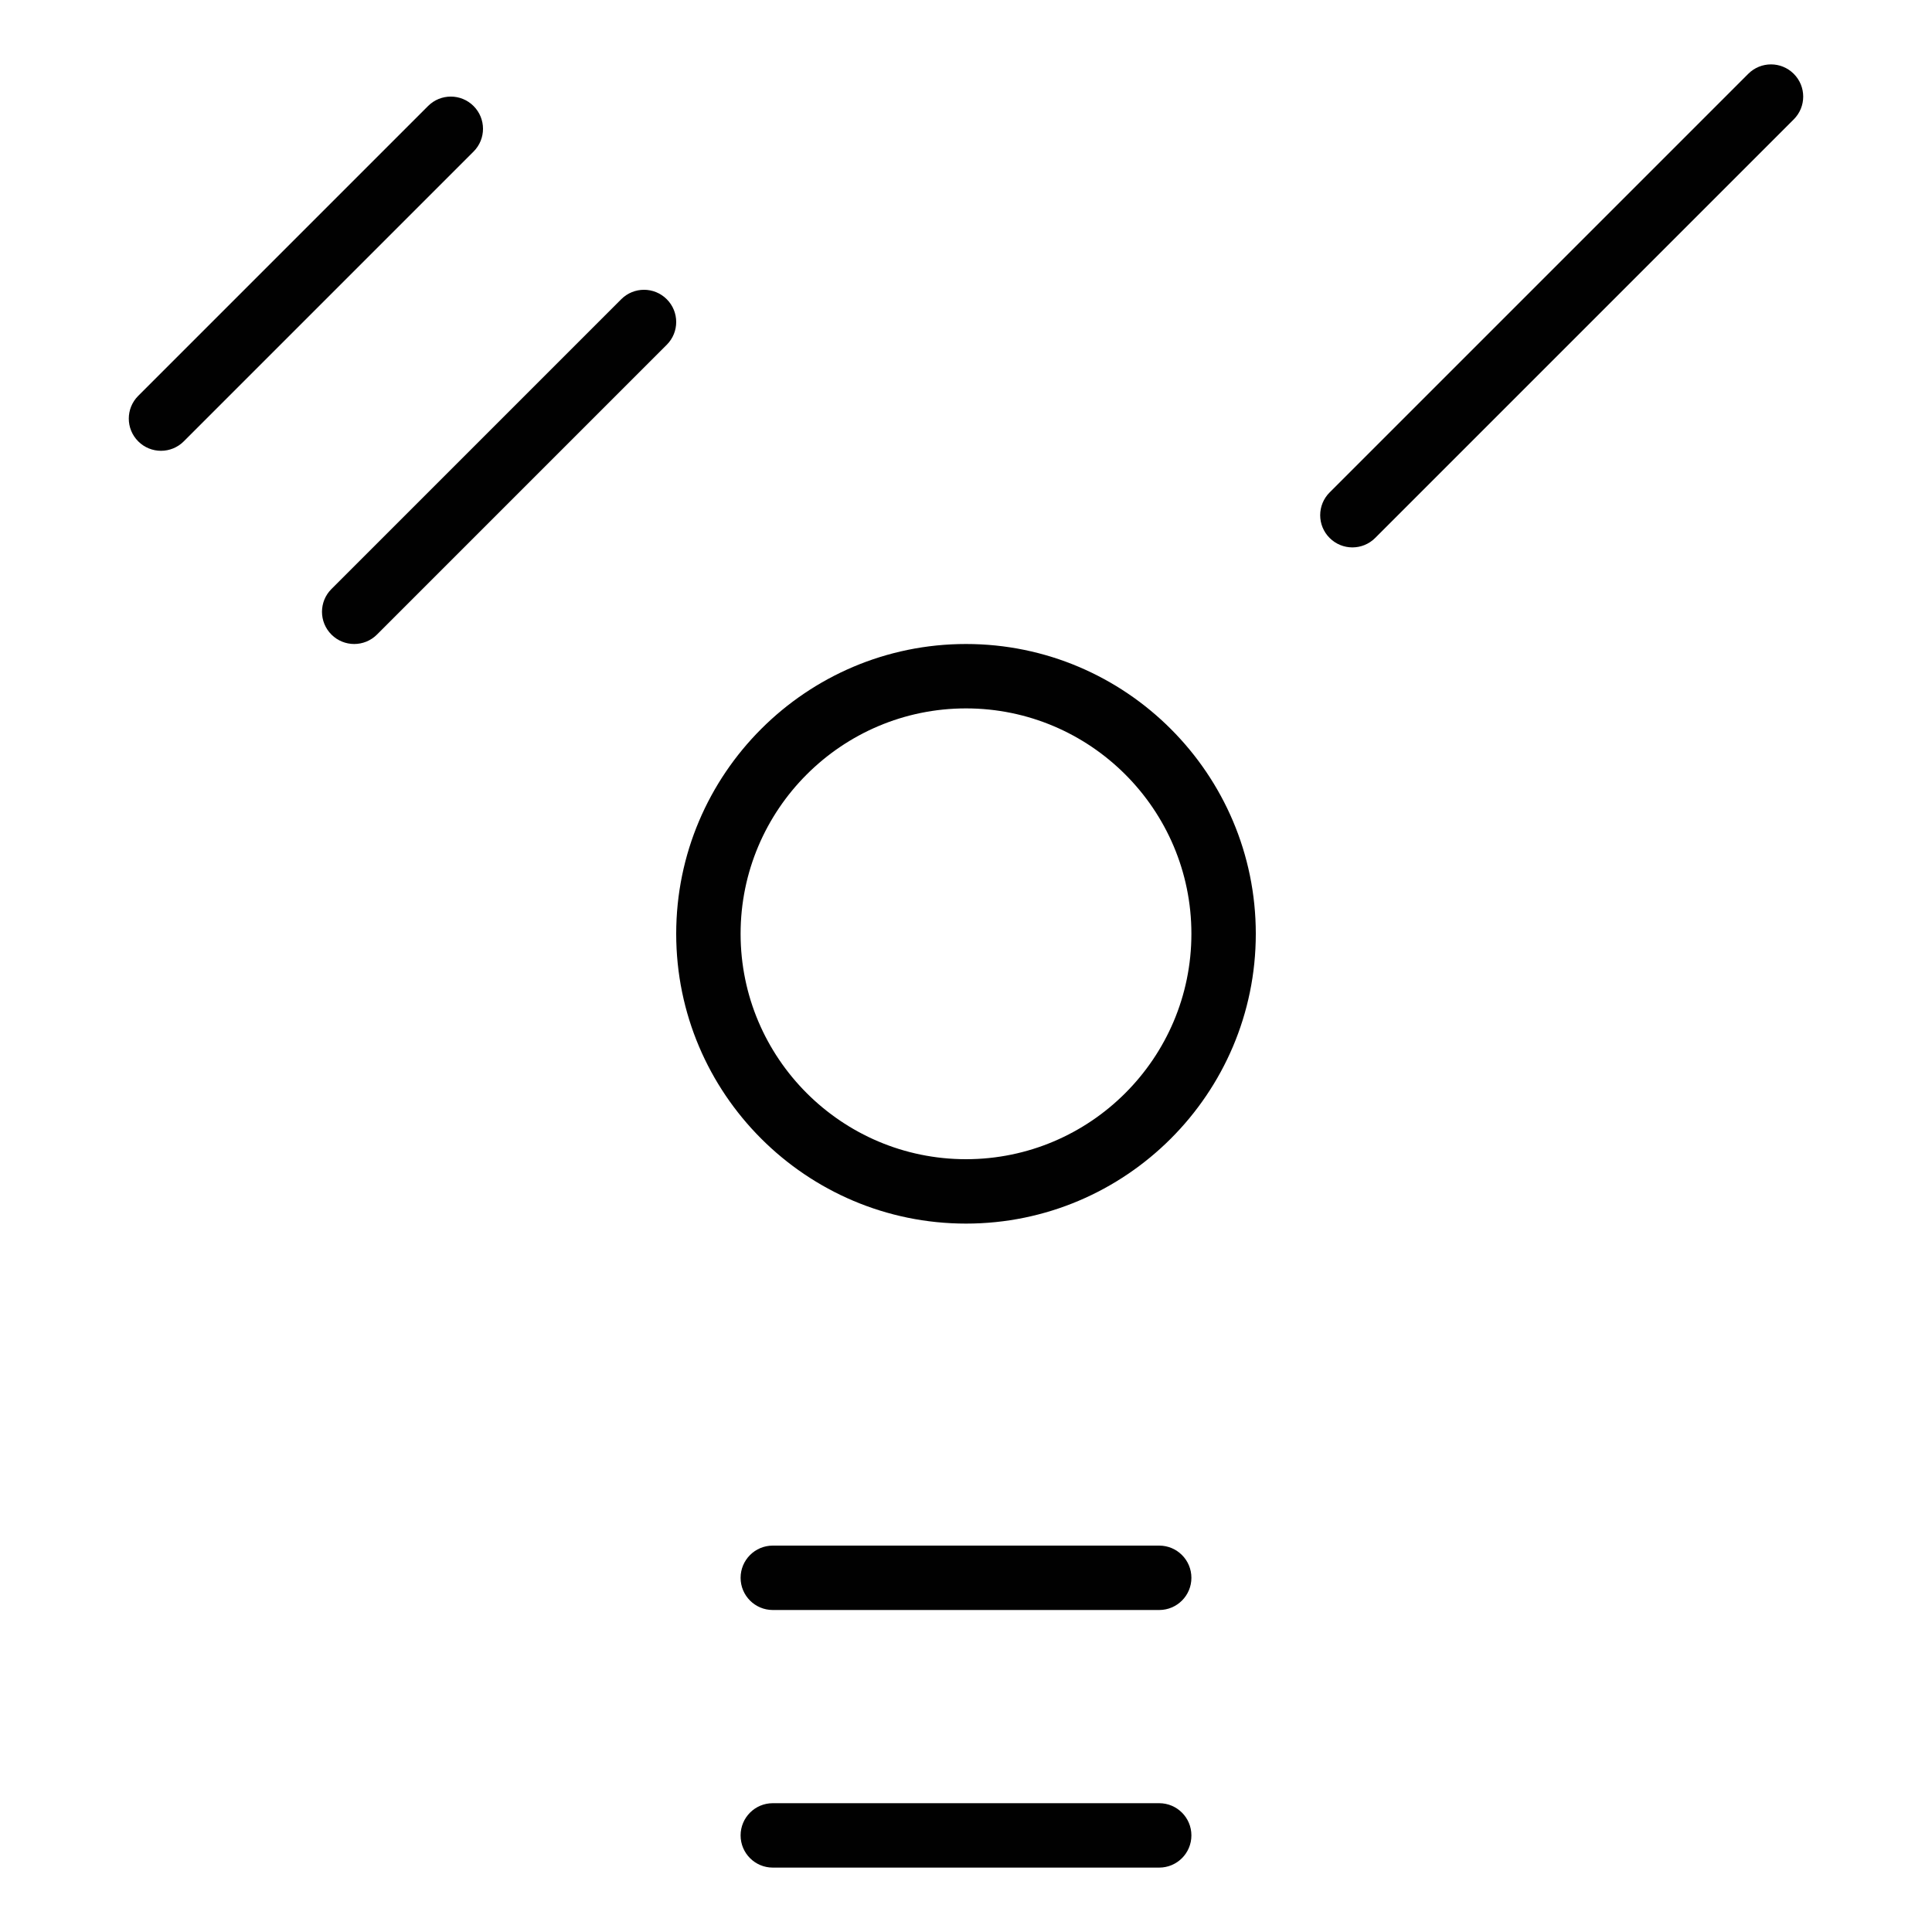 <?xml version="1.0" encoding="utf-8"?>
<!-- Generator: Adobe Illustrator 17.0.0, SVG Export Plug-In . SVG Version: 6.00 Build 0)  -->
<!DOCTYPE svg PUBLIC "-//W3C//DTD SVG 1.1//EN" "http://www.w3.org/Graphics/SVG/1.1/DTD/svg11.dtd">
<svg version="1.1" xmlns="http://www.w3.org/2000/svg" xmlns:xlink="http://www.w3.org/1999/xlink" x="0px" y="0px" width="60px"
	 height="60px" viewBox="0 0 60 60" enable-background="new 0 0 60 60" xml:space="preserve">
<g id="Layer_1">
	<g>
		<path fill="#010101" d="M30,20c-4.963,0-9,4.038-9,9s4.037,9,9,9c4.963,0,9-4.038,9-9S34.963,20,30,20z M30,36
			c-3.859,0-7-3.14-7-7c0-3.86,3.141-7,7-7c3.859,0,7,3.14,7,7C37,32.86,33.859,36,30,36z"/>
		<path fill="#010101" d="M36,48H24c-0.553,0-1,0.448-1,1s0.447,1,1,1h12c0.553,0,1-0.448,1-1S36.553,48,36,48z"/>
		<path fill="#010101" d="M36,56H24c-0.553,0-1,0.448-1,1s0.447,1,1,1h12c0.553,0,1-0.448,1-1S36.553,56,36,56z"/>
		<path fill="#010101" d="M20.707,9.293c-0.391-0.391-1.023-0.391-1.414,0l-9,9c-0.391,0.391-0.391,1.023,0,1.414
			C10.488,19.902,10.744,20,11,20c0.256,0,0.512-0.098,0.707-0.293l9-9C21.098,10.316,21.098,9.684,20.707,9.293z"/>
		<path fill="#010101" d="M14.707,3.293c-0.391-0.391-1.023-0.391-1.414,0l-9,9c-0.391,0.391-0.391,1.023,0,1.414
			C4.488,13.902,4.744,14,5,14c0.256,0,0.512-0.098,0.707-0.293l9-9C15.098,4.316,15.098,3.684,14.707,3.293z"/>
		<path fill="#010101" d="M55.707,2.293c-0.391-0.391-1.023-0.391-1.414,0l-13,13c-0.391,0.391-0.391,1.023,0,1.414
			C41.488,16.902,41.744,17,42,17c0.256,0,0.512-0.098,0.707-0.293l13-13C56.098,3.316,56.098,2.684,55.707,2.293z"/>
	</g>
</g>
<g id="nyt_x5F_exporter_x5F_info" display="none">
</g>
</svg>
